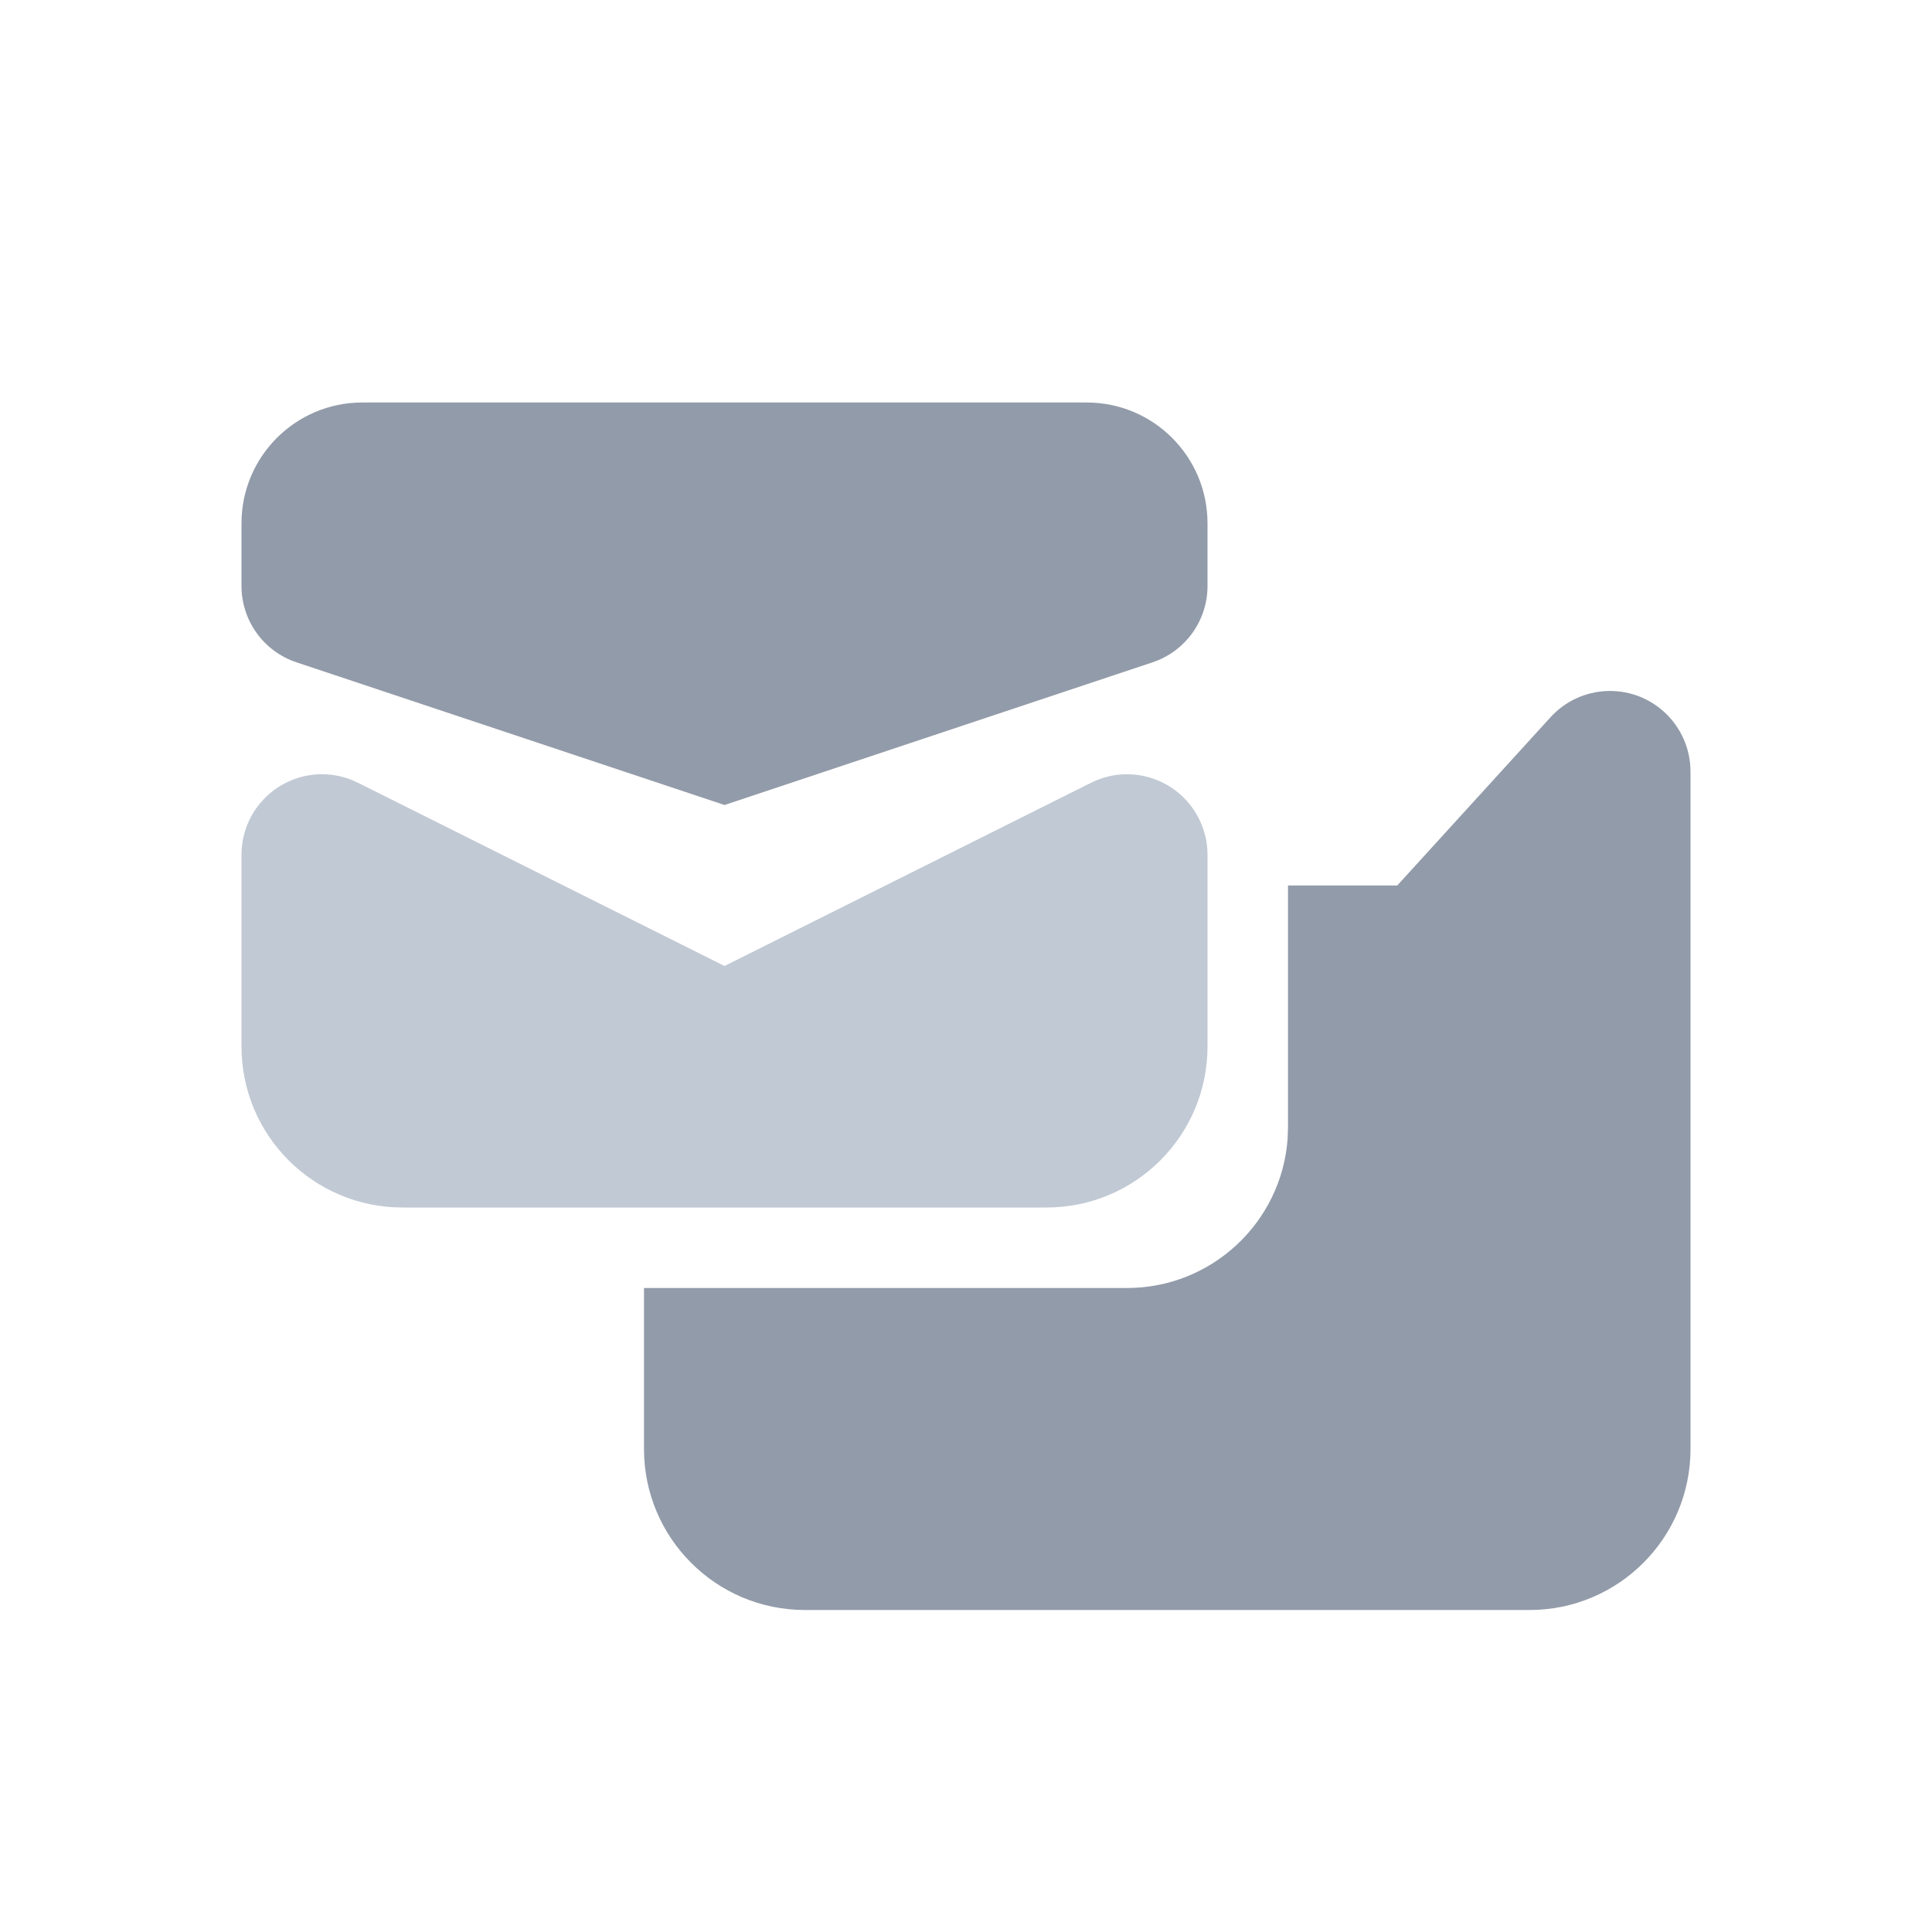 <svg xmlns="http://www.w3.org/2000/svg" width="24" height="24" viewBox="0 0 24 24"> <g fill="none" fill-rule="evenodd"> <g> <g> <g> <path fill="#929BA9" d="M20.673 8.844c.208.19.327.458.327.74V18c0 1.105-.895 2-2 2h-9c-1.105 0-2-.895-2-2v-2h6c1.054 0 1.918-.816 1.995-1.85L16 14v-3h1.357l1.904-2.09c.372-.408 1.004-.438 1.412-.066zM4.5 5h9c.828 0 1.5.672 1.5 1.5v.78c0 .43-.275.812-.684.948L9 10 3.684 8.228C3.275 8.092 3 7.71 3 7.279V6.5C3 5.672 3.672 5 4.5 5z" transform="translate(-307 -1329) translate(130 1329) translate(177)"/> <path fill="#C1C9D4" d="M4.447 9.724L9 12l4.553-2.276c.494-.247 1.094-.047 1.341.447.07.139.106.292.106.447V13c0 1.105-.895 2-2 2H5c-1.105 0-2-.895-2-2v-2.382c0-.552.448-1 1-1 .155 0 .308.036.447.106z" transform="translate(-307 -1329) translate(130 1329) translate(177)"/> </g> </g> </g> </g> </svg> <!-- Color active: #8d4afc, #dac2f2 -->
